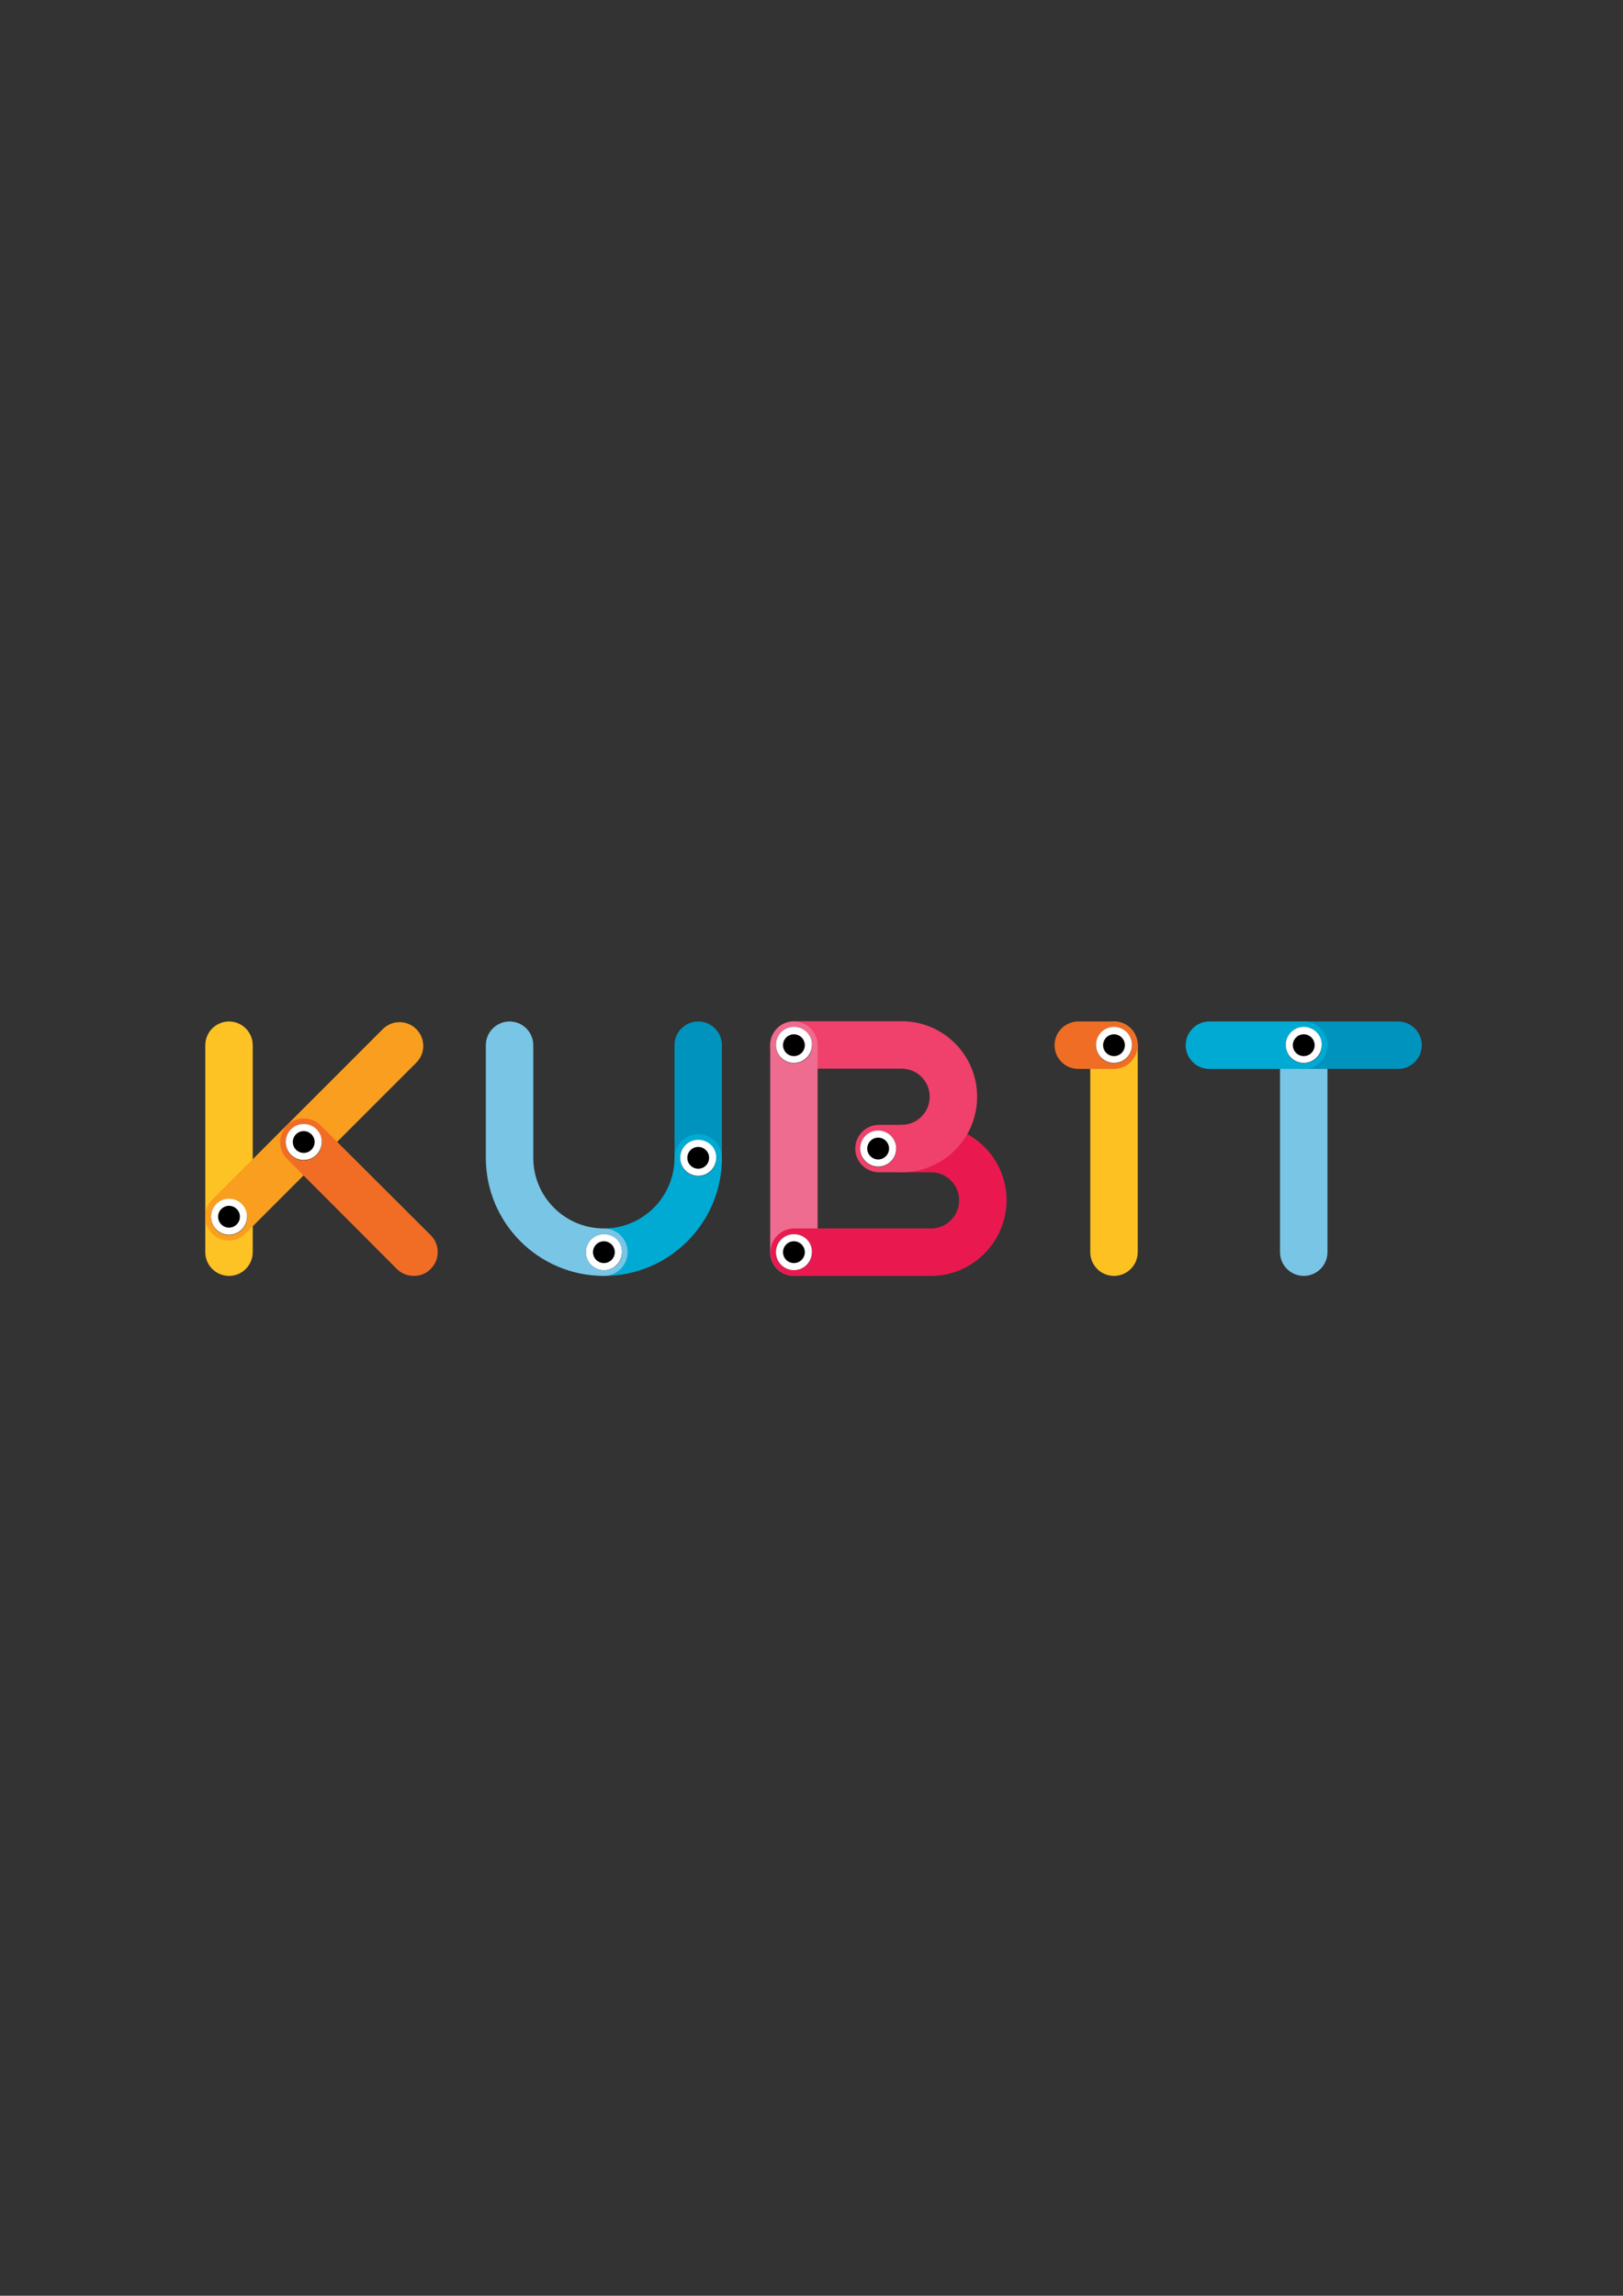 <?xml version="1.0" encoding="utf-8"?>
<!-- Generator: Adobe Illustrator 24.3.0, SVG Export Plug-In . SVG Version: 6.00 Build 0)  -->
<svg version="1.1" id="Layer_1" xmlns="http://www.w3.org/2000/svg" xmlns:xlink="http://www.w3.org/1999/xlink" x="0px" y="0px"
	 viewBox="0 0 595.3 841.9" style="enable-background:new 0 0 595.3 841.9;" xml:space="preserve">
<rect x="0" y="0" width="595.3" height="841.9" fill="#333333" stroke="none"/>
<style type="text/css">
	.st0{fill:#FDC223;}
	.st1{fill:#F99E1E;}
	.st2{fill:#F16D25;}
	.st3{fill:#FFFFFF;}
	.st4{fill:#0093BD;}
	.st5{fill:#00AAD3;}
	.st6{fill:#79C5E5;}
	.st7{fill:#E9194F;}
	.st8{fill:#EF416B;}
	.st9{fill:#EE6C8F;}
	.st10{fill:#FDC222;}
	.st11{fill:#EF6D25;}
</style>
<g>
	<g>
		<g>
			<path class="st0" d="M84,467.9c-4.8,0-8.7-3.9-8.7-8.7v-75.9c0-4.8,3.9-8.7,8.7-8.7c4.8,0,8.7,3.9,8.7,8.7v75.9
				C92.7,464,88.8,467.9,84,467.9z"/>
			<path class="st1" d="M84,454.9c-2.2,0-4.5-0.8-6.2-2.6c-3.4-3.4-3.4-8.9,0-12.3l62.6-62.6c3.4-3.4,8.9-3.4,12.3,0
				c3.4,3.4,3.4,8.9,0,12.3l-62.6,62.6C88.5,454.1,86.2,454.9,84,454.9z"/>
			<path class="st2" d="M151.8,467.9c-2.2,0-4.5-0.8-6.2-2.5L105.3,425c-3.4-3.4-3.4-8.9,0-12.3c3.4-3.4,8.9-3.4,12.3,0L158,453
				c3.4,3.4,3.4,8.9,0,12.3C156.3,467.1,154.1,467.9,151.8,467.9z"/>
		</g>
		<g>
			<g>
				<path d="M111.4,425.5c-3.7,0-6.6-3-6.6-6.6c0-3.7,3-6.6,6.6-6.6c3.7,0,6.6,3,6.6,6.6C118.1,422.5,115.1,425.5,111.4,425.5z"/>
				<path class="st3" d="M111.4,414.8c2.2,0,4,1.8,4,4c0,2.2-1.8,4-4,4c-2.2,0-4-1.8-4-4C107.4,416.6,109.2,414.8,111.4,414.8
					 M111.4,412.2c-3.7,0-6.6,3-6.6,6.6c0,3.7,3,6.6,6.6,6.6c3.7,0,6.6-3,6.6-6.6C118.1,415.2,115.1,412.2,111.4,412.2L111.4,412.2z
					"/>
			</g>
			<g>
				<path d="M84,452.9c-3.7,0-6.6-3-6.6-6.6c0-3.7,3-6.6,6.6-6.6c3.7,0,6.6,3,6.6,6.6C90.7,449.9,87.7,452.9,84,452.9z"/>
				<path class="st3" d="M84,442.2c2.2,0,4,1.8,4,4c0,2.2-1.8,4-4,4c-2.2,0-4-1.8-4-4C80,444,81.8,442.2,84,442.2 M84,439.6
					c-3.7,0-6.6,3-6.6,6.6c0,3.7,3,6.6,6.6,6.6c3.7,0,6.6-3,6.6-6.6C90.7,442.6,87.7,439.6,84,439.6L84,439.6z"/>
			</g>
		</g>
	</g>
	<g>
		<g>
			<path class="st4" d="M256.1,433.3c-4.8,0-8.7-3.9-8.7-8.7v-41.3c0-4.8,3.9-8.7,8.7-8.7c4.8,0,8.7,3.9,8.7,8.7v41.3
				C264.8,429.4,260.9,433.3,256.1,433.3z"/>
			<path class="st5" d="M221.5,467.9c-4.8,0-8.7-3.9-8.7-8.7c0-4.8,3.9-8.7,8.7-8.7c14.3,0,25.9-11.6,25.9-25.9
				c0-4.8,3.9-8.7,8.7-8.7c4.8,0,8.7,3.9,8.7,8.7C264.8,448.5,245.4,467.9,221.5,467.9z"/>
			<path class="st6" d="M221.5,467.9c-23.9,0-43.3-19.4-43.3-43.3v-41.3c0-4.8,3.9-8.7,8.7-8.7c4.8,0,8.7,3.9,8.7,8.7v41.3
				c0,14.3,11.6,25.9,25.9,25.9c4.8,0,8.7,3.9,8.7,8.7C230.2,464,226.3,467.9,221.5,467.9z"/>
		</g>
		<g>
			<g>
				<g>
					<path d="M221.5,465.8c-3.7,0-6.6-3-6.6-6.6c0-3.7,3-6.6,6.6-6.6c3.7,0,6.6,3,6.6,6.6C228.2,462.9,225.2,465.8,221.5,465.8z"/>
					<path class="st3" d="M221.5,455.2c2.2,0,4,1.8,4,4c0,2.2-1.8,4-4,4c-2.2,0-4-1.8-4-4C217.5,457,219.3,455.2,221.5,455.2
						 M221.5,452.6c-3.7,0-6.6,3-6.6,6.6c0,3.7,3,6.6,6.6,6.6c3.7,0,6.6-3,6.6-6.6C228.2,455.5,225.2,452.6,221.5,452.6L221.5,452.6
						z"/>
				</g>
			</g>
			<g>
				<g>
					<path d="M256.1,431.3c-3.7,0-6.6-3-6.6-6.6c0-3.7,3-6.6,6.6-6.6c3.7,0,6.6,3,6.6,6.6C262.8,428.3,259.8,431.3,256.1,431.3z"/>
					<path class="st3" d="M256.1,420.6c2.2,0,4,1.8,4,4c0,2.2-1.8,4-4,4c-2.2,0-4-1.8-4-4C252.1,422.4,253.9,420.6,256.1,420.6
						 M256.1,418c-3.7,0-6.6,3-6.6,6.6c0,3.7,3,6.6,6.6,6.6c3.7,0,6.6-3,6.6-6.6C262.8,420.9,259.8,418,256.1,418L256.1,418z"/>
				</g>
			</g>
		</g>
	</g>
	<g>
		<g>
			<path class="st7" d="M341.5,467.9c-4.8,0-8.7-3.9-8.7-8.7c0-4.8,3.9-8.7,8.7-8.7c5.7,0,10.3-4.6,10.3-10.3
				c0-5.7-4.6-10.3-10.3-10.3l-10.7,0c-4.8,0-8.7-3.9-8.7-8.7c0-4.8,3.9-8.7,8.7-8.7h0l10.7,0c15.3,0,27.7,12.4,27.7,27.7
				C369.1,455.5,356.7,467.9,341.5,467.9z"/>
			<path class="st8" d="M330.7,429.9h-8.3c-4.8,0-8.7-3.9-8.7-8.7c0-4.8,3.9-8.7,8.7-8.7h8.3c5.7,0,10.3-4.6,10.3-10.3
				c0-5.7-4.6-10.3-10.3-10.3h-39.5c-4.8,0-8.7-3.9-8.7-8.7c0-4.8,3.9-8.7,8.7-8.7h39.5c15.3,0,27.7,12.4,27.7,27.7
				C358.4,417.5,346,429.9,330.7,429.9z"/>
			<path class="st9" d="M291.2,467.9c-4.8,0-8.7-3.9-8.7-8.7v-75.9c0-4.8,3.9-8.7,8.7-8.7c4.8,0,8.7,3.9,8.7,8.7v75.9
				C299.9,464,296,467.9,291.2,467.9z"/>
			<path class="st7" d="M341.5,467.9h-50.2c-4.8,0-8.7-3.9-8.7-8.7c0-4.8,3.9-8.7,8.7-8.7h50.2c4.8,0,8.7,3.9,8.7,8.7
				C350.2,464,346.3,467.9,341.5,467.9z"/>
		</g>
		<g>
			<g>
				<path d="M291.2,465.8c-3.7,0-6.6-3-6.6-6.6c0-3.7,3-6.6,6.6-6.6c3.7,0,6.6,3,6.6,6.6C297.9,462.9,294.9,465.8,291.2,465.8z"/>
				<path class="st3" d="M291.2,455.2c2.2,0,4,1.8,4,4c0,2.2-1.8,4-4,4c-2.2,0-4-1.8-4-4C287.2,457,289,455.2,291.2,455.2
					 M291.2,452.6c-3.7,0-6.6,3-6.6,6.6c0,3.7,3,6.6,6.6,6.6c3.7,0,6.6-3,6.6-6.6C297.9,455.5,294.9,452.6,291.2,452.6L291.2,452.6z
					"/>
			</g>
			<g>
				<path d="M291.2,389.9c-3.7,0-6.6-3-6.6-6.6c0-3.7,3-6.6,6.6-6.6c3.7,0,6.6,3,6.6,6.6C297.9,387,294.9,389.9,291.2,389.9z"/>
				<path class="st3" d="M291.2,379.3c2.2,0,4,1.8,4,4c0,2.2-1.8,4-4,4c-2.2,0-4-1.8-4-4C287.2,381.1,289,379.3,291.2,379.3
					 M291.2,376.6c-3.7,0-6.6,3-6.6,6.6c0,3.7,3,6.6,6.6,6.6c3.7,0,6.6-3,6.6-6.6C297.9,379.6,294.9,376.6,291.2,376.6L291.2,376.6z
					"/>
			</g>
			<g>
				<path d="M322.1,427.9c-3.7,0-6.6-3-6.6-6.6s3-6.6,6.6-6.6c3.7,0,6.6,3,6.6,6.6S325.8,427.9,322.1,427.9z"/>
				<path class="st3" d="M322.1,417.2c2.2,0,4,1.8,4,4c0,2.2-1.8,4-4,4c-2.2,0-4-1.8-4-4C318.1,419,319.9,417.2,322.1,417.2
					 M322.1,414.6c-3.7,0-6.6,3-6.6,6.6s3,6.6,6.6,6.6c3.7,0,6.6-3,6.6-6.6S325.8,414.6,322.1,414.6L322.1,414.6z"/>
			</g>
		</g>
	</g>
	<g>
		<g>
			<path class="st10" d="M408.6,467.9c-4.8,0-8.7-3.9-8.7-8.7v-75.9c0-4.8,3.9-8.7,8.7-8.7c4.8,0,8.7,3.9,8.7,8.7v75.9
				C417.3,464,413.4,467.9,408.6,467.9z"/>
			<path class="st11" d="M408.6,392h-13.1c-4.8,0-8.7-3.9-8.7-8.7c0-4.8,3.9-8.7,8.7-8.7h13.1c4.8,0,8.7,3.9,8.7,8.7
				C417.3,388.1,413.4,392,408.6,392z"/>
		</g>
		<g>
			<path d="M408.6,389.9c-3.7,0-6.6-3-6.6-6.6c0-3.7,3-6.6,6.6-6.6c3.7,0,6.6,3,6.6,6.6C415.2,386.9,412.3,389.9,408.6,389.9z"/>
			<path class="st3" d="M408.6,379.3c2.2,0,4,1.8,4,4s-1.8,4-4,4c-2.2,0-4-1.8-4-4S406.4,379.3,408.6,379.3 M408.6,376.6
				c-3.7,0-6.6,3-6.6,6.6c0,3.7,3,6.6,6.6,6.6c3.7,0,6.6-3,6.6-6.6C415.2,379.6,412.3,376.6,408.6,376.6L408.6,376.6z"/>
		</g>
	</g>
	<g>
		<g>
			<path class="st6" d="M478.2,467.9c-4.8,0-8.7-3.9-8.7-8.7v-75.9c0-4.8,3.9-8.7,8.7-8.7c4.8,0,8.7,3.9,8.7,8.7v75.9
				C486.9,464,483,467.9,478.2,467.9z"/>
			<path class="st4" d="M512.8,392h-34.6c-4.8,0-8.7-3.9-8.7-8.7c0-4.8,3.9-8.7,8.7-8.7h34.6c4.8,0,8.7,3.9,8.7,8.7
				C521.5,388.1,517.6,392,512.8,392z"/>
			<path class="st5" d="M478.2,392h-34.6c-4.8,0-8.7-3.9-8.7-8.7c0-4.8,3.9-8.7,8.7-8.7h34.6c4.8,0,8.7,3.9,8.7,8.7
				C486.9,388.1,483,392,478.2,392z"/>
		</g>
		<g>
			<g>
				<path d="M478.2,389.9c-3.7,0-6.6-3-6.6-6.6c0-3.7,3-6.6,6.6-6.6c3.7,0,6.6,3,6.6,6.6C484.9,387,481.9,389.9,478.2,389.9z"/>
				<path class="st3" d="M478.2,379.3c2.2,0,4,1.8,4,4c0,2.2-1.8,4-4,4c-2.2,0-4-1.8-4-4C474.2,381.1,476,379.3,478.2,379.3
					 M478.2,376.6c-3.7,0-6.6,3-6.6,6.6c0,3.7,3,6.6,6.6,6.6c3.7,0,6.6-3,6.6-6.6C484.9,379.6,481.9,376.6,478.2,376.6L478.2,376.6z
					"/>
			</g>
		</g>
	</g>
</g>
<g>
</g>
<g>
</g>
<g>
</g>
<g>
</g>
<g>
</g>
<g>
</g>
</svg>
